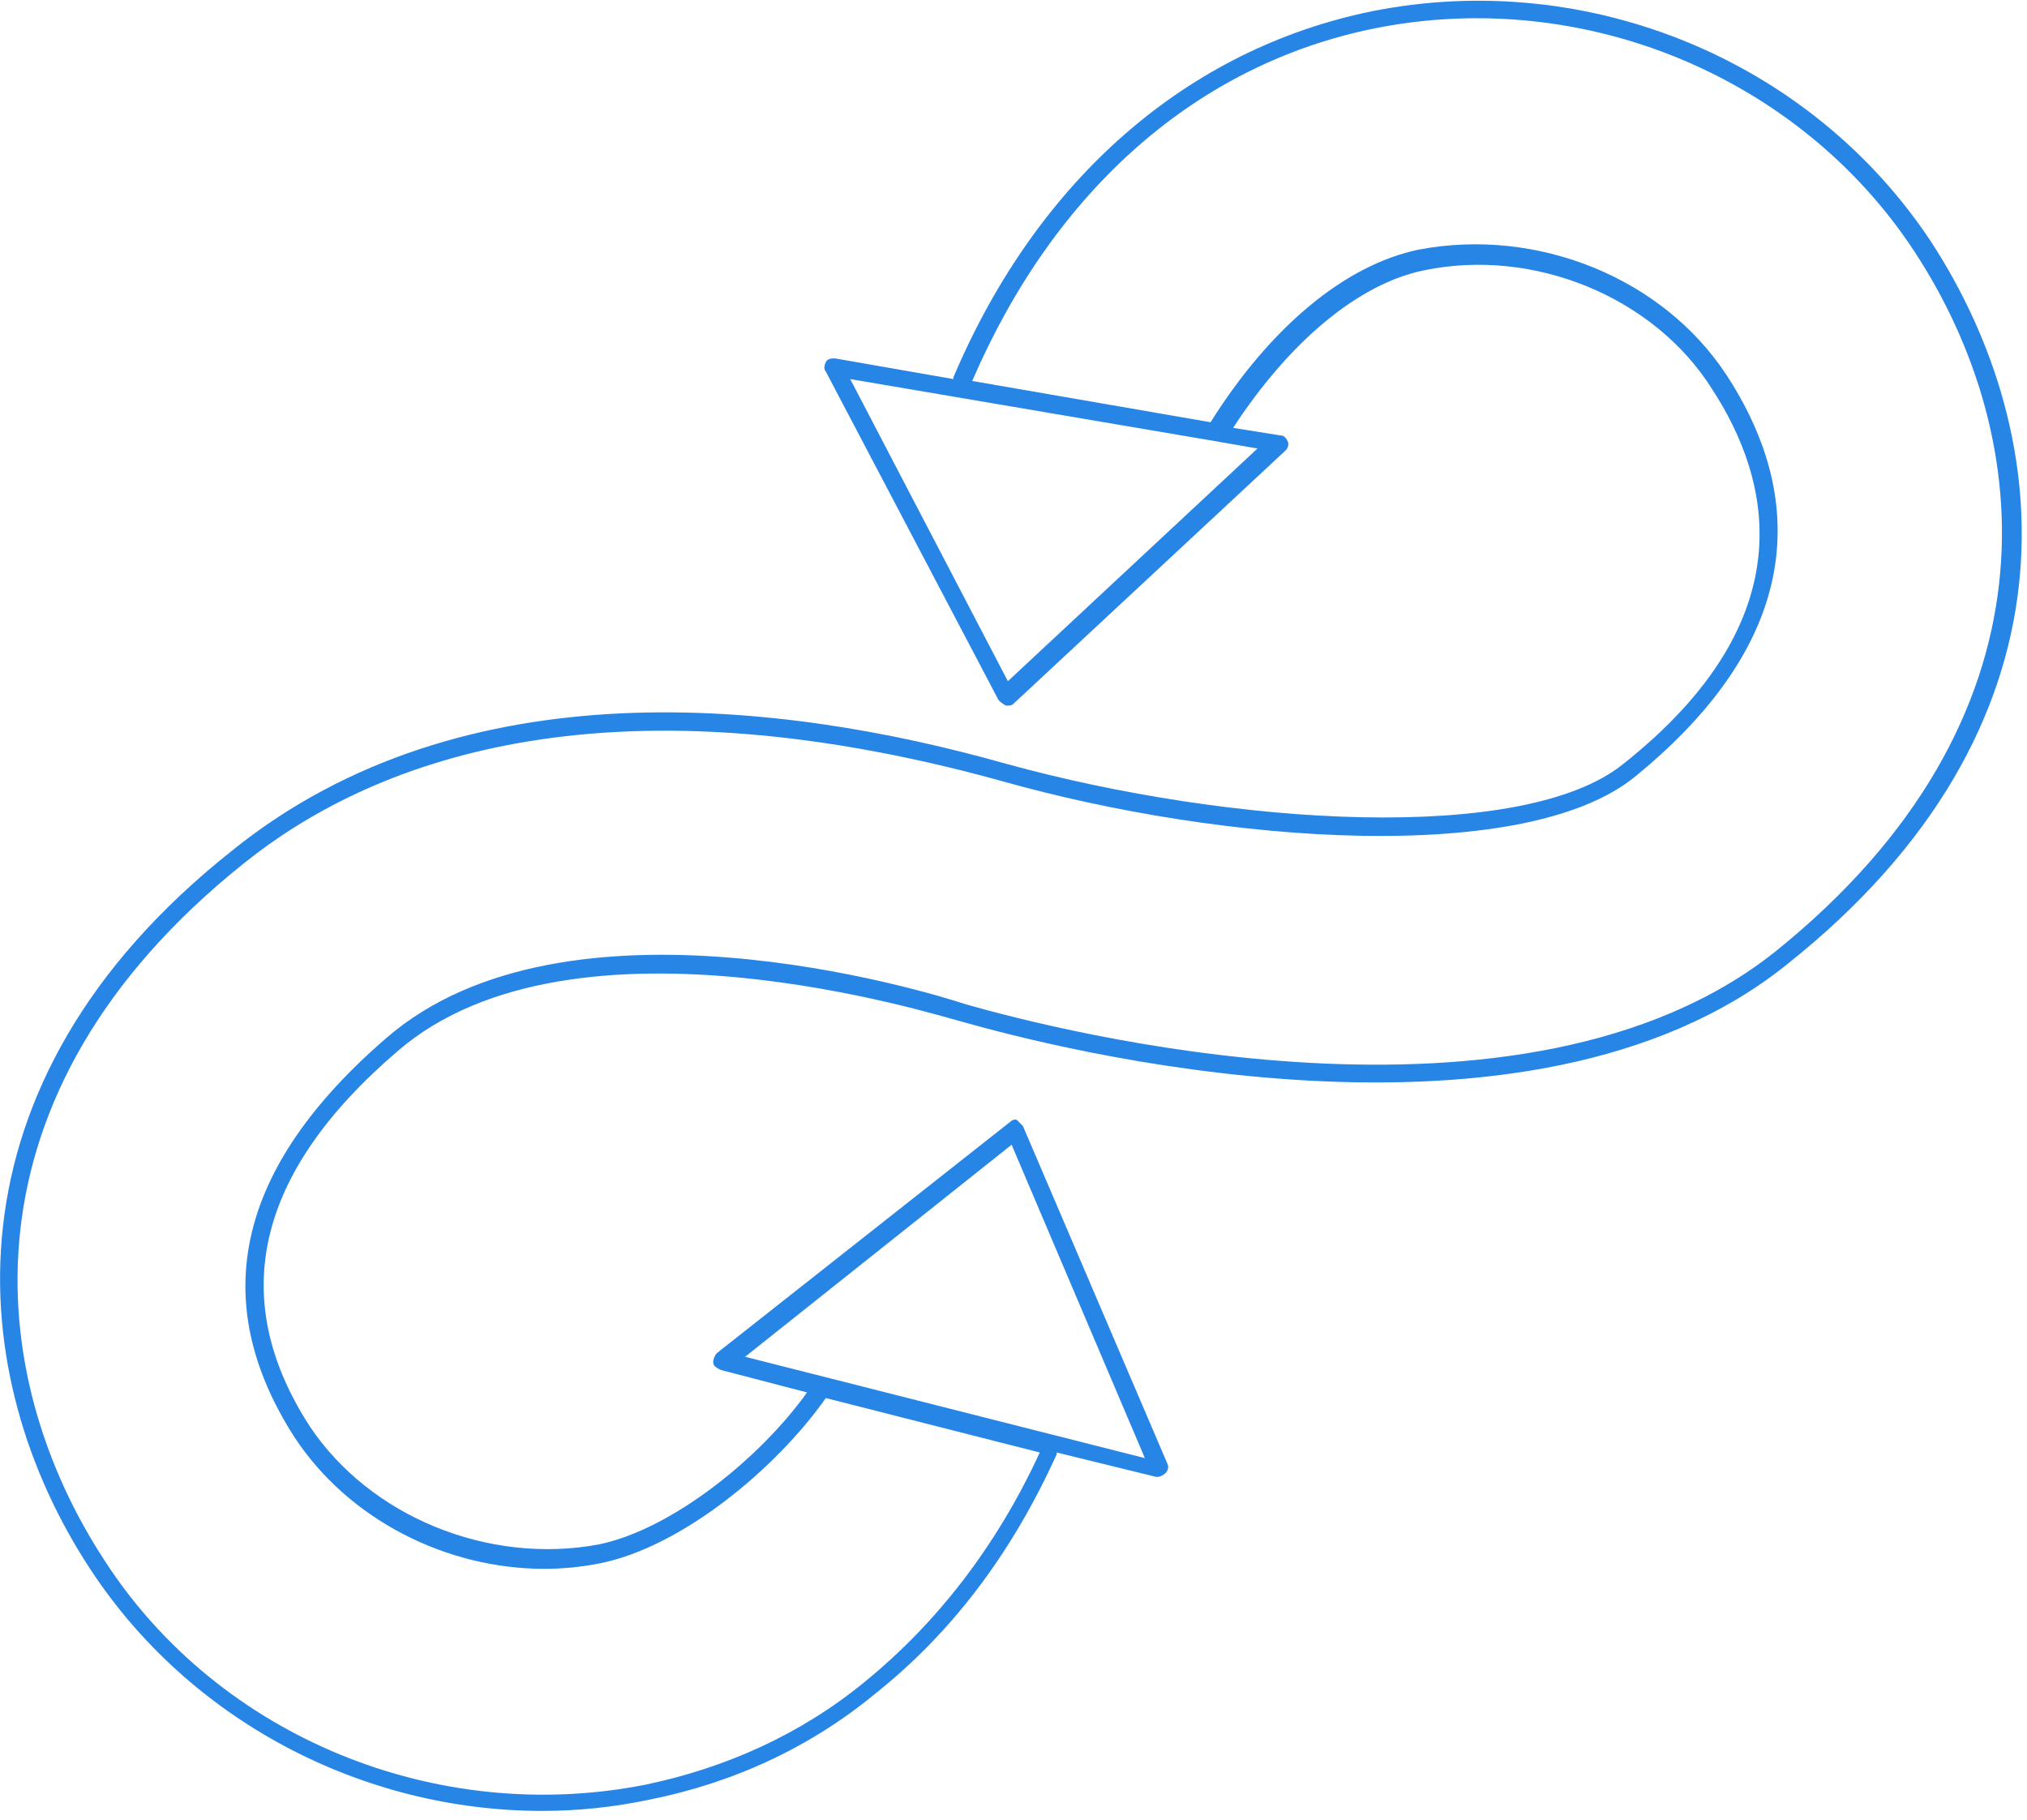<svg version="1.1" id="Layer_1" xmlns="http://www.w3.org/2000/svg" xmlns:xlink="http://www.w3.org/1999/xlink" x="0px" y="0px" width="108px" height="97px" viewBox="0 0 108 97" enable-background="new 0 0 108 97" xml:space="preserve" class="icon">
<path fill="#2785e6" d="M102.9,12.9C96.5,3.2,84.6-1.7,73.1,0.6c-9.8,2-17.8,8.9-22.3,19.5c0,0,0,0,0,0.1l-6.3-1.1
	c-0.2,0-0.4,0-0.5,0.2c-0.1,0.2-0.1,0.4,0,0.5l9.2,17.5c0.1,0.1,0.2,0.2,0.4,0.3c0,0,0.1,0,0.1,0c0.1,0,0.2,0,0.3-0.1l14.5-13.5
	c0.1-0.1,0.2-0.3,0.1-0.5s-0.2-0.3-0.4-0.3l-2.5-0.4c3-4.6,6.7-7.7,10.2-8.4c5.8-1.2,12.2,1.4,15.3,6.3c3.2,4.9,5,12.3-4.7,20
	c-5.3,4.3-20.9,3.3-32.9,0c-12-3.4-28.9-5.3-41.2,4.6C-3.4,57.8-1.9,73.4,4.8,83.6c5.3,8.1,14.5,12.9,24.1,12.9
	c1.9,0,3.8-0.2,5.7-0.6c4.5-0.9,8.6-2.8,12.1-5.7c4-3.2,7.2-7.4,9.6-12.7c0,0,0-0.1,0-0.1l5.3,1.3c0,0,0.1,0,0.1,0
	c0.1,0,0.3-0.1,0.4-0.2c0.1-0.1,0.2-0.3,0.1-0.5L54.5,60c-0.1-0.1-0.2-0.2-0.3-0.3s-0.3,0-0.4,0.1L38.2,72.1
	c-0.1,0.1-0.2,0.3-0.2,0.5c0,0.2,0.2,0.3,0.4,0.4l4.6,1.2c-2.5,3.5-7.2,7.3-11.1,8.1C26,83.4,19.7,80.8,16.5,76
	c-4.4-6.8-2.9-13.5,4.7-20c9.4-8.1,29-1.8,29.9-1.6c4.9,1.4,30.3,8.1,44.1-3C111.2,38.7,109.6,23.2,102.9,12.9z M53.7,36.3
	l-8.4-16.1l19.4,3.3c0,0,0,0,0,0l2.3,0.4L53.7,36.3z M53.9,61L61,77.7l-21.3-5.4L53.9,61z M94.6,50.7c-13.4,10.7-38.3,4.2-43.2,2.8
	c-2.1-0.7-21.2-6.5-30.8,1.8c-8,6.9-9.6,14-4.9,21.3c2.9,4.4,8.1,7,13.3,7c1,0,2-0.1,3-0.3c4.4-0.9,9.4-5.1,12-8.8l11.4,2.9
	c-2.3,5-5.5,9.1-9.3,12.2c-3.4,2.8-7.4,4.6-11.7,5.5c-11.1,2.2-22.7-2.5-28.8-11.9c-6.5-9.9-8-24.9,7.4-37.2
	c6.6-5.3,18.9-10.3,40.3-4.4c12,3.4,28,4.5,33.8-0.2C97.3,33.1,95.4,25.2,92,20c-3.4-5.2-10.1-7.9-16.4-6.7
	c-3.9,0.8-7.9,4.1-11.1,9.2l-12.7-2.2c4.4-10.2,12-16.9,21.5-18.8C84.4-0.7,95.9,4.1,102,13.4C108.5,23.3,110,38.3,94.6,50.7z"></path>
</svg>